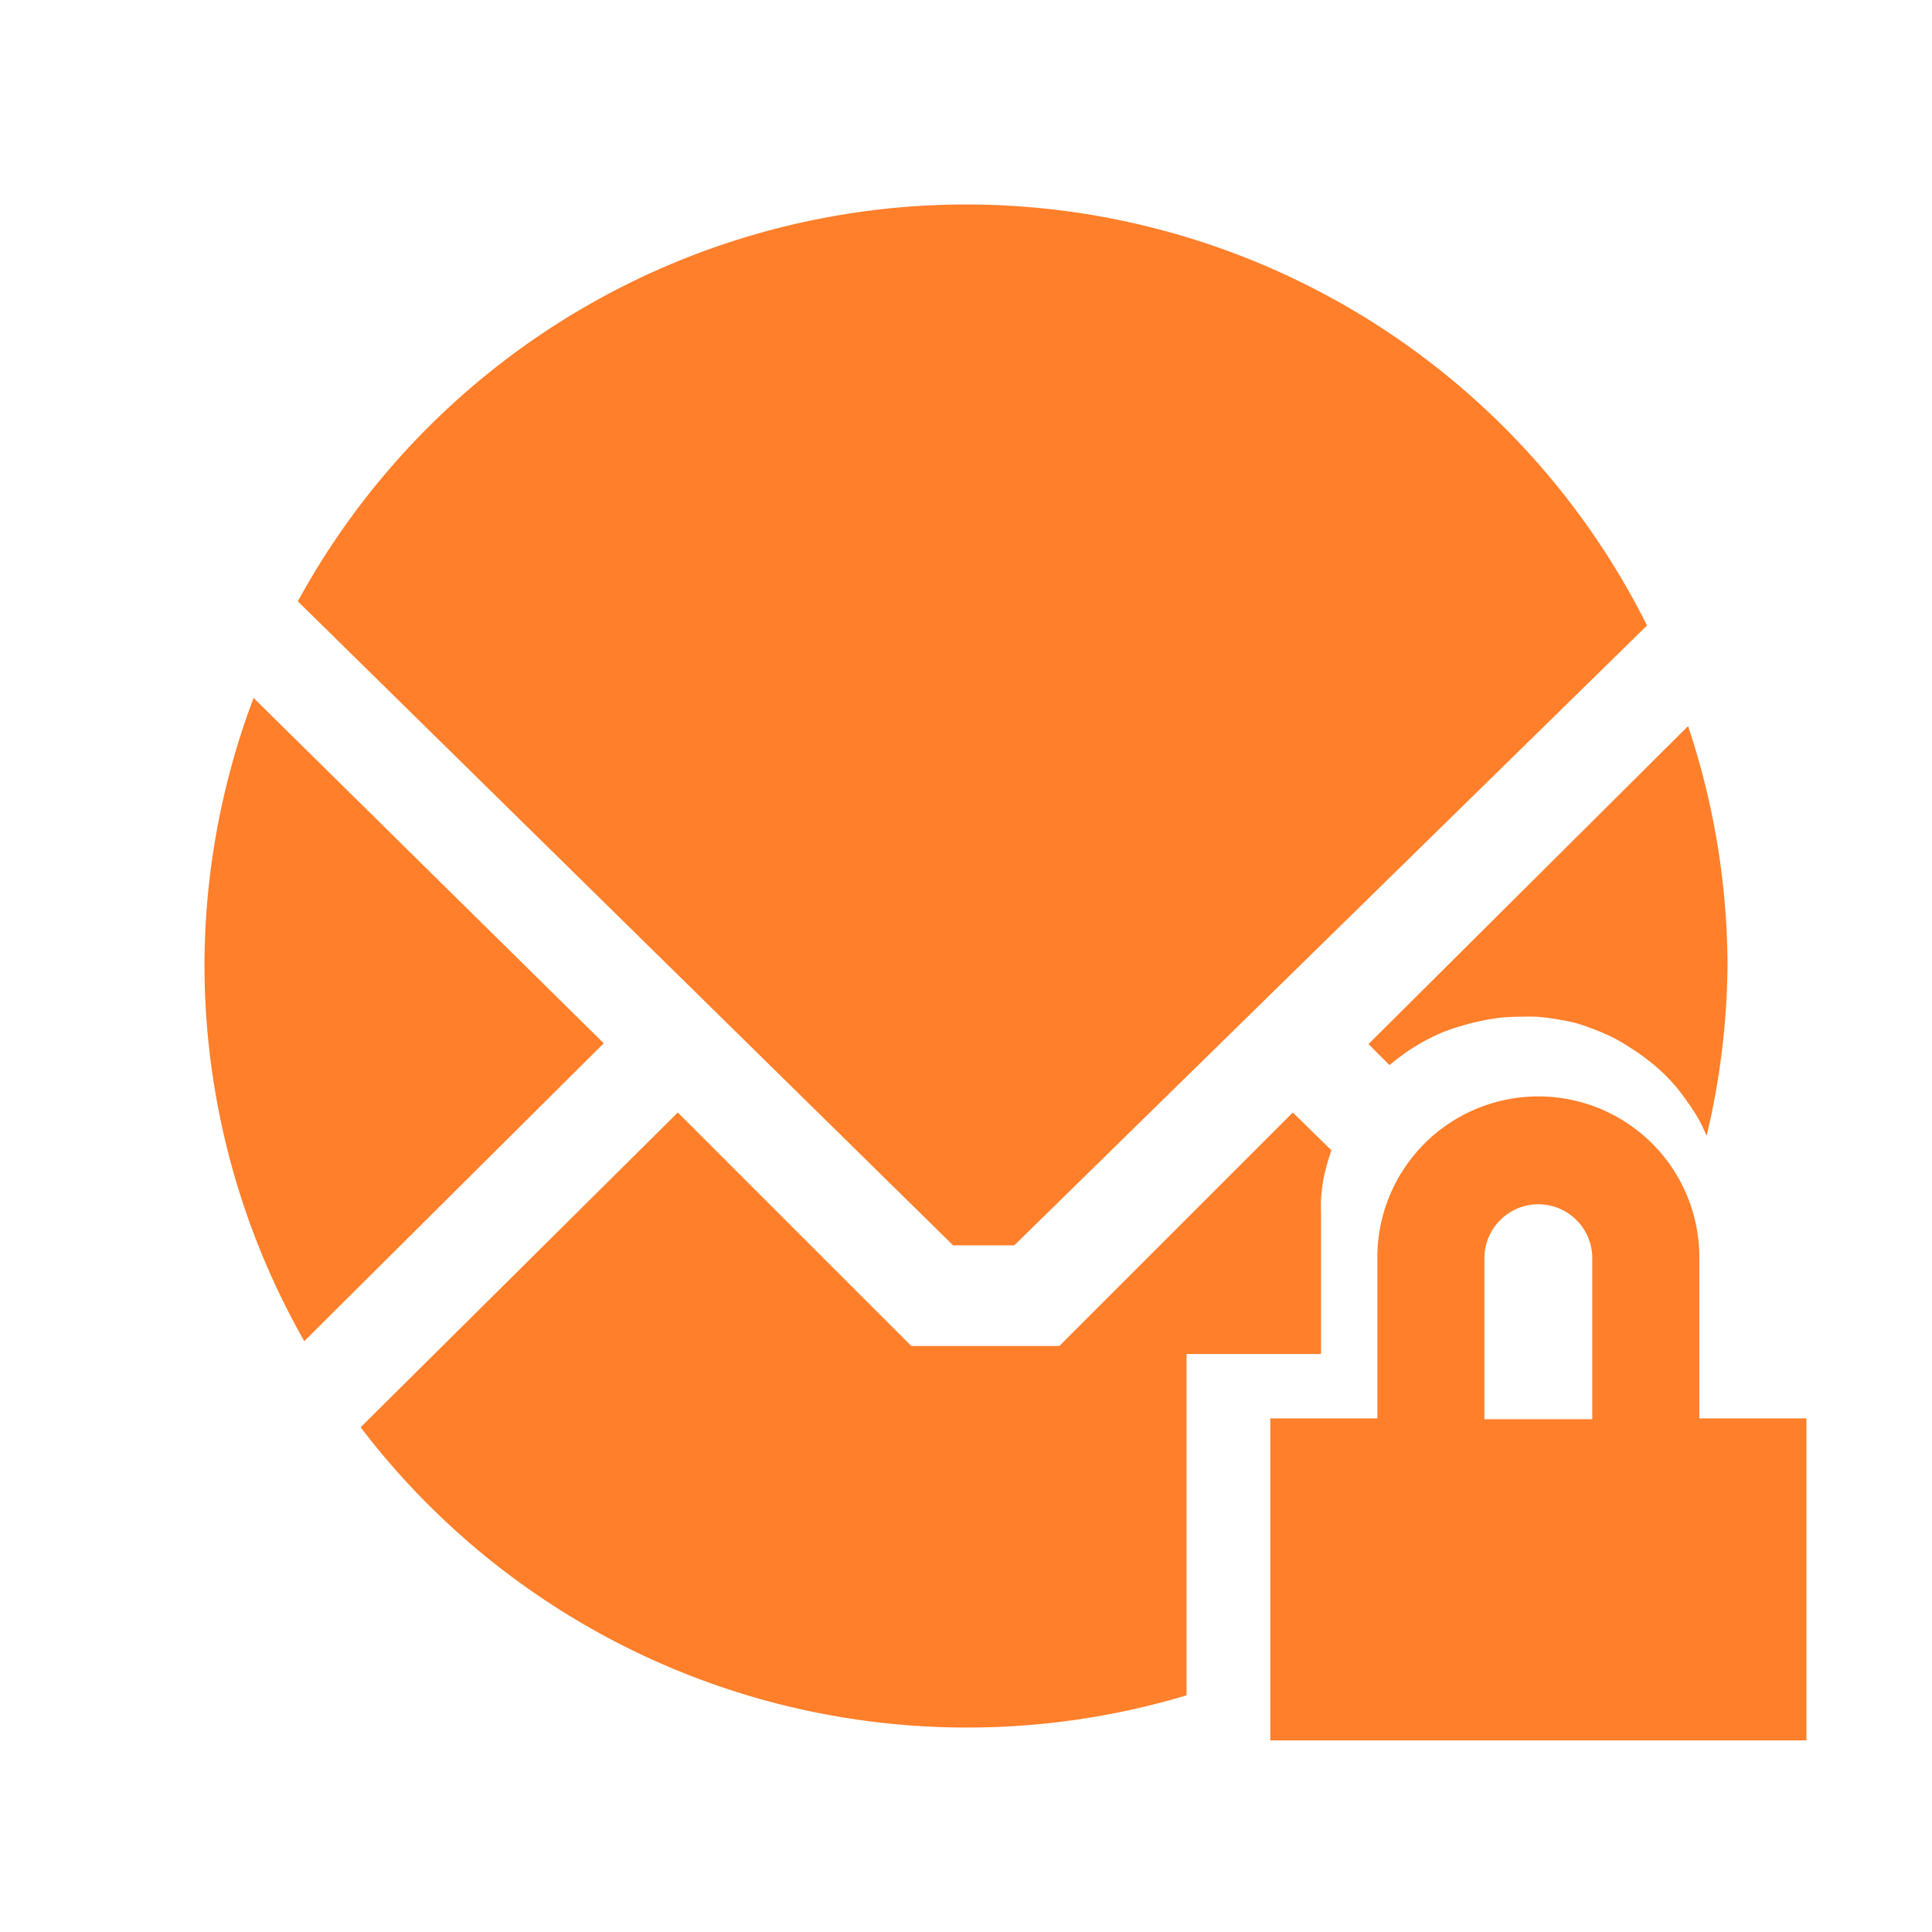<svg xmlns="http://www.w3.org/2000/svg" width="24" height="24"><path d="M12 2.54a9.46 9.46 0 0 0-8.3 4.93l8.14 8h.76l7.86-7.7A9.46 9.46 0 0 0 12 2.54zM3.15 8.67A9.46 9.46 0 0 0 2.54 12a9.46 9.46 0 0 0 1.24 4.66l3.72-3.7-4.35-4.29zm17.82.35L17 12.97l.26.26a2.5 2.45 0 0 1 .04-.03 2.5 2.45 0 0 1 .2-.15 2.5 2.45 0 0 1 .2-.12 2.5 2.45 0 0 1 .23-.11 2.5 2.45 0 0 1 .24-.08 2.5 2.45 0 0 1 .24-.06 2.5 2.45 0 0 1 .25-.04 2.5 2.45 0 0 1 .25-.01 2.5 2.45 0 0 1 .17 0 2.5 2.45 0 0 1 .25.03 2.5 2.45 0 0 1 .25.05 2.5 2.45 0 0 1 .23.08 2.5 2.45 0 0 1 .23.1 2.5 2.45 0 0 1 .22.13 2.5 2.45 0 0 1 .2.14 2.5 2.45 0 0 1 .19.16 2.5 2.45 0 0 1 .17.18 2.5 2.45 0 0 1 .15.2 2.5 2.45 0 0 1 .13.2 2.5 2.45 0 0 1 .1.21 9.46 9.46 0 0 0 .26-2.11 9.46 9.46 0 0 0-.49-2.98zm-1.86 4.6a2 2 0 0 0-2 2v2h-1.33v4h6.66v-4h-1.33v-2a2 2 0 0 0-2-2zm-10.69.2l-3.94 3.91A9.46 9.46 0 0 0 12 21.46a9.46 9.46 0 0 0 2.74-.4V16.82h1.67v-1.75a2.5 2.45 0 0 1 0-.17 2.5 2.45 0 0 1 .03-.25 2.5 2.45 0 0 1 .06-.24 2.5 2.45 0 0 1 .04-.12l-.48-.47-2.9 2.9h-1.84l-2.9-2.9v-.01zm10.69 1.14a.67.67 0 0 1 .67.67v2h-1.34v-2a.67.67 0 0 1 .67-.67z" fill="#ff7f2a"/></svg>
